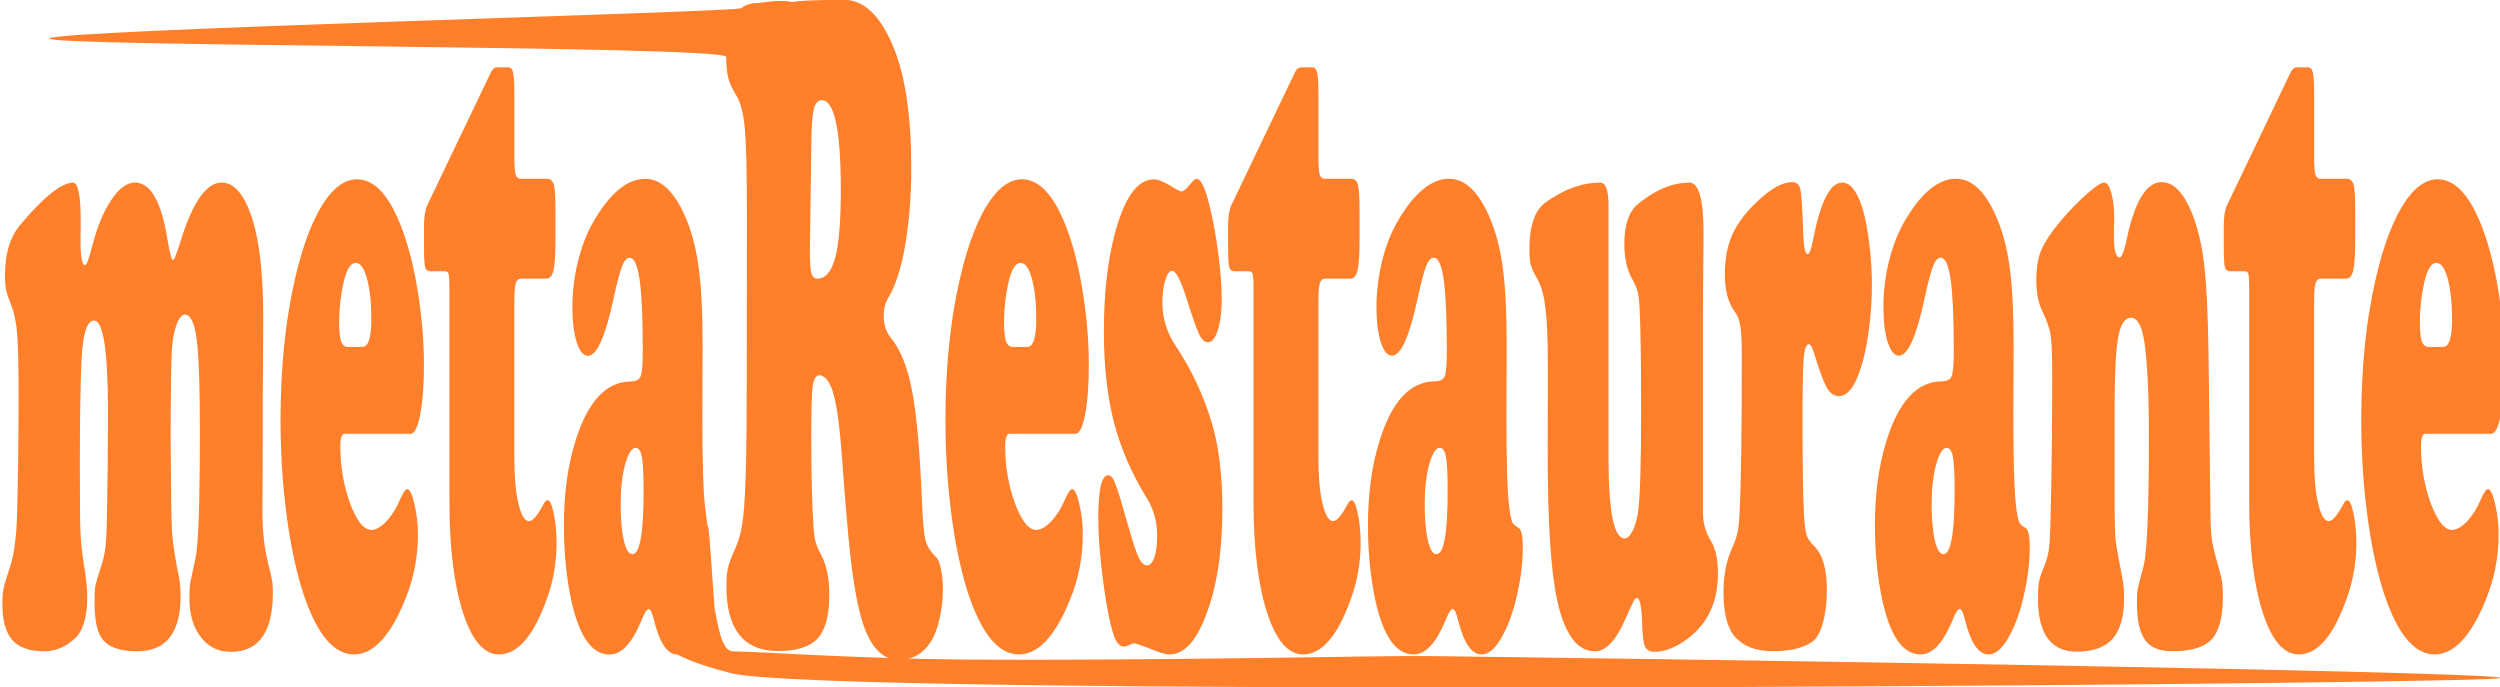 <?xml version="1.0" encoding="UTF-8" standalone="no"?>
<!-- Created with Inkscape (http://www.inkscape.org/) -->

<svg
   width="52.917mm"
   height="14.552mm"
   viewBox="0 0 52.917 14.552"
   version="1.1"
   id="svg5"
   inkscape:version="1.1.1 (3bf5ae0d25, 2021-09-20)"
   sodipodi:docname="metaRestaurante.svg"
   xmlns:inkscape="http://www.inkscape.org/namespaces/inkscape"
   xmlns:sodipodi="http://sodipodi.sourceforge.net/DTD/sodipodi-0.dtd"
   xmlns="http://www.w3.org/2000/svg"
   xmlns:svg="http://www.w3.org/2000/svg">
  <sodipodi:namedview
     id="namedview7"
     pagecolor="#ffffff"
     bordercolor="#999999"
     borderopacity="1"
     inkscape:pageshadow="0"
     inkscape:pageopacity="0"
     inkscape:pagecheckerboard="0"
     inkscape:document-units="mm"
     showgrid="false"
     inkscape:zoom="3.0574074"
     inkscape:cx="107.44397"
     inkscape:cy="71.792853"
     inkscape:window-width="1920"
     inkscape:window-height="1017"
     inkscape:window-x="-8"
     inkscape:window-y="-8"
     inkscape:window-maximized="1"
     inkscape:current-layer="layer1" />
  <defs
     id="defs2">
    <rect
       x="141.296"
       y="272.126"
       width="293.059"
       height="58.873"
       id="rect32128" />
    <rect
       x="117.747"
       y="650.224"
       width="94.197"
       height="28.783"
       id="rect23448" />
    <rect
       x="125.597"
       y="648.916"
       width="336.233"
       height="52.332"
       id="rect10550" />
  </defs>
  <g
     inkscape:label="Capa 1"
     inkscape:groupmode="layer"
     id="layer1"
     transform="translate(-65.001,-68.238)">
    <g
       aria-label="metaRestaurante"
       transform="matrix(0.443,0,0,1.471,12.762,-0.73)"
       id="text32838"
       style="font-weight:bold;font-size:13.689px;line-height:23.418px;font-family:'Cooper Black';-inkscape-font-specification:'Cooper Black,  Bold';fill:#ff7f2a;stroke-width:0.328">
      <path
         d="m 121.395,49.511 q 0.381,0 0.381,0.541 0,0.007 0,0.114 -0.007,0.107 -0.007,0.174 0,0.361 0.214,0.361 0.114,0 0.354,-0.287 0.361,-0.414 0.909,-0.655 0.548,-0.247 1.123,-0.247 1.116,0 1.551,0.815 0.167,0.301 0.274,0.301 0.073,0 0.348,-0.267 0.869,-0.849 1.972,-0.849 0.862,0 1.41,0.475 0.575,0.495 0.575,1.484 0,0.214 -0.013,0.722 -0.013,0.174 -0.013,1.049 0,0.561 -0.007,0.789 -0.007,0.14 -0.007,0.201 0,0.428 0.267,0.749 0.16,0.194 0.194,0.261 0.04,0.06 0.04,0.167 0,0.856 -2.012,0.856 -0.889,0 -1.437,-0.214 -0.541,-0.214 -0.541,-0.561 0,-0.134 0.033,-0.201 0.04,-0.074 0.261,-0.374 0.207,-0.274 0.207,-1.825 0,-0.902 -0.127,-1.257 -0.147,-0.421 -0.588,-0.421 -0.221,0 -0.394,0.14 -0.167,0.134 -0.221,0.341 -0.06,0.241 -0.067,1.283 0.02,1.123 0.067,1.364 0.053,0.241 0.341,0.668 0.067,0.1 0.067,0.254 0,0.795 -2.079,0.795 -1.25,0 -1.684,-0.187 -0.348,-0.147 -0.348,-0.521 0,-0.167 0.04,-0.234 0.047,-0.067 0.301,-0.307 0.147,-0.14 0.187,-0.261 0.047,-0.127 0.067,-0.455 0.047,-0.735 0.047,-1.484 0,-1.31 -0.668,-1.31 -0.501,0 -0.595,0.561 -0.08,0.528 -0.08,1.511 0,0.735 0.027,0.962 0.033,0.227 0.167,0.475 0.16,0.287 0.16,0.468 0,0.434 -0.608,0.602 -0.662,0.18 -1.457,0.18 -1.029,0 -1.511,-0.16 -0.481,-0.167 -0.481,-0.521 0,-0.134 0.06,-0.227 0.067,-0.094 0.294,-0.294 0.301,-0.274 0.348,-0.755 0.073,-0.829 0.073,-1.718 0,-0.635 -0.067,-0.882 -0.06,-0.254 -0.267,-0.408 -0.201,-0.154 -0.261,-0.234 -0.053,-0.08 -0.053,-0.221 0,-0.448 0.702,-0.708 1.691,-0.608 2.533,-0.615 z"
         id="path50299"
         style="fill:#ff7f2a;stroke-width:0.328" />
      <path
         d="m 137.529,53.127 h -3.141 q -0.207,0 -0.207,0.18 0,0.434 0.468,0.822 0.475,0.381 1.016,0.381 0.321,0 0.708,-0.12 0.394,-0.127 0.648,-0.307 0.227,-0.16 0.361,-0.16 0.174,0 0.341,0.214 0.167,0.214 0.167,0.441 0,0.481 -0.602,0.929 -1.063,0.795 -2.453,0.795 -1.404,0 -2.353,-0.815 -0.461,-0.401 -0.762,-0.969 -0.394,-0.755 -0.394,-1.591 0,-1.123 0.682,-2.019 0.588,-0.775 1.497,-1.156 0.682,-0.287 1.477,-0.287 1.27,0 2.159,0.722 0.448,0.361 0.722,0.856 0.314,0.561 0.314,1.096 0,0.434 -0.18,0.715 -0.18,0.274 -0.468,0.274 z m -2.968,-1.25 h 0.675 q 0.428,0 0.428,-0.394 0,-0.361 -0.207,-0.588 -0.207,-0.227 -0.541,-0.227 -0.374,0 -0.588,0.294 -0.201,0.274 -0.201,0.555 0,0.201 0.094,0.281 0.1,0.08 0.341,0.08 z"
         id="path50301"
         style="fill:#ff7f2a;stroke-width:0.328" />
      <path
         d="m 142.496,51.216 v 2.259 q 0,0.401 0.194,0.655 0.201,0.254 0.508,0.254 0.261,0 0.688,-0.241 0.1,-0.06 0.201,-0.06 0.16,0 0.294,0.194 0.134,0.194 0.134,0.421 0,0.414 -0.455,0.795 -0.949,0.809 -2.299,0.809 -1.069,0 -1.718,-0.602 -0.648,-0.608 -0.648,-1.597 v -3.088 q 0,-0.154 -0.04,-0.187 -0.033,-0.04 -0.187,-0.04 h -0.688 q -0.194,0 -0.247,-0.06 -0.053,-0.067 -0.053,-0.301 v -0.294 q 0.007,-0.201 0.154,-0.294 l 3.061,-1.925 q 0.114,-0.06 0.281,-0.06 h 0.541 q 0.167,0 0.221,0.08 0.06,0.074 0.06,0.301 v 0.902 q 0,0.201 0.06,0.261 0.067,0.06 0.274,0.06 h 1.237 q 0.247,0 0.321,0.094 0.073,0.087 0.073,0.381 v 0.394 q 0,0.321 -0.094,0.448 -0.094,0.12 -0.341,0.12 h -1.21 q -0.187,0 -0.254,0.067 -0.067,0.067 -0.067,0.254 z"
         id="path50303"
         style="fill:#ff7f2a;stroke-width:0.328" />
      <path
         d="m 148.752,49.458 c 0.775,0 1.433,0.196 1.972,0.588 0.285,0.209 0.483,0.45 0.595,0.722 0.116,0.267 0.174,0.637 0.174,1.11 l -0.013,0.996 c 0,0.691 0.049,1.138 0.147,1.343 0.049,0.098 0.071,0.218 0.116,0.245 0.044,0.027 0.075,0.146 0.089,0.206 l 0.234,0.981 c 0.161,0.207 0.301,0.608 0.881,0.609 1.343,0.003 5.892,0.107 11.224,0.118 8.861,0.018 19.884,-0.059 21.95,-0.051 28.941,0.11 55.625,0.27 50.678,0.331 -7.199,0.089 -79.562,0.262 -83.981,-0.086 -1.089,-0.086 -1.987,-0.176 -2.528,-0.266 -0.468,0 -0.838,-0.16 -1.11,-0.481 -0.094,-0.116 -0.18,-0.174 -0.261,-0.174 -0.089,0 -0.207,0.056 -0.354,0.167 -0.446,0.325 -0.951,0.488 -1.517,0.488 -0.584,0 -1.056,-0.125 -1.417,-0.374 -0.236,-0.165 -0.423,-0.379 -0.561,-0.642 -0.138,-0.267 -0.207,-0.546 -0.207,-0.835 0,-0.463 0.187,-0.873 0.561,-1.23 0.584,-0.561 1.457,-0.844 2.62,-0.849 0.258,0 0.421,-0.025 0.488,-0.074 0.067,-0.053 0.1,-0.174 0.1,-0.361 0,-0.472 -0.049,-0.813 -0.147,-1.023 -0.098,-0.214 -0.258,-0.321 -0.481,-0.321 -0.134,0 -0.254,0.04 -0.361,0.12 -0.102,0.08 -0.232,0.227 -0.388,0.441 -0.397,0.566 -0.811,0.849 -1.243,0.849 -0.218,0 -0.397,-0.065 -0.535,-0.194 -0.138,-0.129 -0.207,-0.299 -0.207,-0.508 0,-0.214 0.085,-0.428 0.254,-0.642 0.174,-0.214 0.408,-0.401 0.702,-0.561 0.807,-0.428 1.649,-0.642 2.527,-0.642 z m -0.448,3.87 c -0.196,0 -0.368,0.08 -0.515,0.241 -0.143,0.16 -0.214,0.352 -0.214,0.575 0,0.214 0.051,0.388 0.154,0.521 0.102,0.129 0.238,0.194 0.408,0.194 0.356,0 0.535,-0.301 0.535,-0.902 0,-0.245 -0.027,-0.41 -0.08,-0.495 -0.049,-0.085 -0.145,-0.129 -0.287,-0.134 z"
         id="path50305"
         style="fill:#ff7f2a;stroke-width:0.328"
         sodipodi:nodetypes="scccccsscsssssccscsccscccscsccsssccssscscsscss" />
      <path
         d="m 157.08,52.285 c -0.169,0 -0.279,0.051 -0.328,0.154 -0.044,0.102 -0.067,0.341 -0.067,0.715 0,0.566 0.036,1.007 0.107,1.323 0.022,0.089 0.056,0.158 0.1,0.207 0.044,0.049 0.129,0.109 0.254,0.18 0.267,0.147 0.401,0.341 0.401,0.581 0,0.294 -0.187,0.504 -0.561,0.628 -0.37,0.12 -0.998,0.18 -1.885,0.18 -1.649,0 -2.473,-0.312 -2.473,-0.936 0,-0.107 0.025,-0.192 0.073,-0.254 0.049,-0.067 0.16,-0.158 0.334,-0.274 0.196,-0.129 0.328,-0.281 0.394,-0.455 0.071,-0.178 0.12,-0.483 0.147,-0.916 0.022,-0.316 0.033,-1.45 0.033,-3.402 0,-0.619 -0.031,-1.04 -0.094,-1.263 -0.062,-0.223 -0.196,-0.385 -0.401,-0.488 -0.196,-0.094 -0.328,-0.178 -0.394,-0.254 -0.067,-0.08 -0.1,-0.183 -0.1,-0.307 0,-0.165 -32.461,-0.145 -32.337,-0.265 0.129,-0.125 32.831,-0.378 33.058,-0.436 0.192,-0.049 0.455,-0.074 0.789,-0.074 0.147,0 1.043,-0.059 1.631,-0.014 0.111,0.009 -0.241,0 0,0 0.401,0 0,0 0,0 0.423,-0.031 2.324,-0.032 2.493,-0.032 0.954,0 1.742,0.229 2.366,0.688 0.561,0.414 0.842,0.989 0.842,1.724 0,0.41 -0.098,0.784 -0.294,1.123 -0.196,0.334 -0.466,0.586 -0.809,0.755 -0.143,0.071 -0.214,0.156 -0.214,0.254 0,0.129 0.109,0.234 0.328,0.314 0.468,0.169 0.811,0.426 1.029,0.769 0.218,0.343 0.374,0.869 0.468,1.577 0.04,0.294 0.098,0.486 0.174,0.575 0.076,0.085 0.252,0.167 0.528,0.247 0.085,0.027 0.156,0.085 0.214,0.174 0.058,0.085 0.087,0.18 0.087,0.287 0,0.138 -0.053,0.278 -0.16,0.421 -0.107,0.138 -0.245,0.247 -0.414,0.328 -0.374,0.174 -0.887,0.261 -1.537,0.261 -0.869,0 -1.491,-0.229 -1.865,-0.688 -0.169,-0.205 -0.314,-0.463 -0.434,-0.775 -0.116,-0.312 -0.254,-0.798 -0.414,-1.457 -0.102,-0.423 -0.234,-0.722 -0.394,-0.896 -0.156,-0.174 -0.381,-0.267 -0.675,-0.281 z m -0.388,-3.409 -0.073,1.557 v 0.06 c 0,0.16 0.022,0.267 0.067,0.321 0.049,0.053 0.145,0.08 0.287,0.08 0.392,0 0.677,-0.1 0.856,-0.301 0.178,-0.205 0.267,-0.53 0.267,-0.976 0,-0.86 -0.305,-1.29 -0.916,-1.29 -0.174,0 -0.296,0.04 -0.368,0.12 -0.071,0.08 -0.111,0.223 -0.12,0.428 z"
         id="path50307"
         style="fill:#ff7f2a;stroke-width:0.328"
         sodipodi:nodetypes="scscscscssccccssccsccscscscsccscsccccsccsccccssccscscssssc" />
      <path
         d="m 169.298,53.127 h -3.141 q -0.207,0 -0.207,0.18 0,0.434 0.468,0.822 0.475,0.381 1.016,0.381 0.321,0 0.708,-0.12 0.394,-0.127 0.648,-0.307 0.227,-0.16 0.361,-0.16 0.174,0 0.341,0.214 0.167,0.214 0.167,0.441 0,0.481 -0.602,0.929 -1.063,0.795 -2.453,0.795 -1.404,0 -2.353,-0.815 -0.461,-0.401 -0.762,-0.969 -0.394,-0.755 -0.394,-1.591 0,-1.123 0.682,-2.019 0.588,-0.775 1.497,-1.156 0.682,-0.287 1.477,-0.287 1.27,0 2.159,0.722 0.448,0.361 0.722,0.856 0.314,0.561 0.314,1.096 0,0.434 -0.18,0.715 -0.18,0.274 -0.468,0.274 z m -2.968,-1.25 h 0.675 q 0.428,0 0.428,-0.394 0,-0.361 -0.207,-0.588 -0.207,-0.227 -0.541,-0.227 -0.374,0 -0.588,0.294 -0.201,0.274 -0.201,0.555 0,0.201 0.094,0.281 0.1,0.08 0.341,0.08 z"
         id="path50309"
         style="fill:#ff7f2a;stroke-width:0.328" />
      <path
         d="m 173.054,49.465 q 0.334,0 1.089,0.147 0.154,0.027 0.254,0.027 0.114,0 0.441,-0.12 0.154,-0.06 0.261,-0.06 0.307,0 0.622,0.394 0.254,0.314 0.414,0.688 0.16,0.374 0.16,0.648 0,0.267 -0.187,0.448 -0.187,0.174 -0.468,0.174 -0.234,0 -0.421,-0.114 -0.18,-0.114 -0.588,-0.501 -0.428,-0.414 -0.709,-0.414 -0.187,0 -0.328,0.14 -0.134,0.134 -0.134,0.321 0,0.328 0.628,0.615 1.13,0.508 1.731,1.11 0.508,0.508 0.508,1.243 0,0.929 -0.815,1.551 -0.702,0.541 -1.718,0.541 -0.261,0 -0.949,-0.087 -0.648,-0.074 -0.729,-0.074 -0.087,0 -0.201,0.02 -0.194,0.027 -0.281,0.027 -0.314,0 -0.495,-0.16 -0.274,-0.247 -0.508,-0.775 -0.234,-0.535 -0.234,-0.916 0,-0.615 0.481,-0.615 0.187,0 0.341,0.127 0.16,0.12 0.662,0.655 0.274,0.294 0.455,0.408 0.18,0.107 0.388,0.107 0.221,0 0.354,-0.114 0.134,-0.12 0.134,-0.314 0,-0.301 -0.515,-0.548 -1.076,-0.528 -1.557,-1.089 -0.475,-0.561 -0.475,-1.297 0,-0.795 0.488,-1.37 0.695,-0.822 1.898,-0.822 z"
         id="path50311"
         style="fill:#ff7f2a;stroke-width:0.328" />
      <path
         d="m 180.915,51.216 v 2.259 q 0,0.401 0.194,0.655 0.201,0.254 0.508,0.254 0.261,0 0.688,-0.241 0.1,-0.06 0.201,-0.06 0.16,0 0.294,0.194 0.134,0.194 0.134,0.421 0,0.414 -0.455,0.795 -0.949,0.809 -2.299,0.809 -1.069,0 -1.718,-0.602 -0.648,-0.608 -0.648,-1.597 v -3.088 q 0,-0.154 -0.04,-0.187 -0.033,-0.04 -0.187,-0.04 h -0.688 q -0.194,0 -0.247,-0.06 -0.053,-0.067 -0.053,-0.301 v -0.294 q 0.007,-0.201 0.154,-0.294 l 3.061,-1.925 q 0.114,-0.06 0.281,-0.06 h 0.541 q 0.167,0 0.221,0.08 0.06,0.074 0.06,0.301 v 0.902 q 0,0.201 0.06,0.261 0.067,0.06 0.274,0.06 h 1.237 q 0.247,0 0.321,0.094 0.073,0.087 0.073,0.381 v 0.394 q 0,0.321 -0.094,0.448 -0.094,0.12 -0.341,0.12 h -1.21 q -0.187,0 -0.254,0.067 -0.067,0.067 -0.067,0.254 z"
         id="path50313"
         style="fill:#ff7f2a;stroke-width:0.328" />
      <path
         d="m 187.171,49.458 q 1.163,0 1.972,0.588 0.428,0.314 0.595,0.722 0.174,0.401 0.174,1.11 l -0.013,0.996 q 0,1.036 0.147,1.343 0.073,0.147 0.14,0.187 0.067,0.04 0.281,0.074 0.214,0.033 0.214,0.281 0,0.321 -0.261,0.668 -0.254,0.348 -0.662,0.581 -0.501,0.294 -1.049,0.294 -0.702,0 -1.11,-0.481 -0.14,-0.174 -0.261,-0.174 -0.134,0 -0.354,0.167 -0.668,0.488 -1.517,0.488 -0.876,0 -1.417,-0.374 -0.354,-0.247 -0.561,-0.642 -0.207,-0.401 -0.207,-0.835 0,-0.695 0.561,-1.23 0.876,-0.842 2.62,-0.849 0.388,0 0.488,-0.074 0.1,-0.08 0.1,-0.361 0,-0.708 -0.147,-1.023 -0.147,-0.321 -0.481,-0.321 -0.201,0 -0.361,0.12 -0.154,0.12 -0.388,0.441 -0.595,0.849 -1.243,0.849 -0.328,0 -0.535,-0.194 -0.207,-0.194 -0.207,-0.508 0,-0.321 0.254,-0.642 0.261,-0.321 0.702,-0.561 1.21,-0.642 2.527,-0.642 z m -0.448,3.87 q -0.294,0 -0.515,0.241 -0.214,0.241 -0.214,0.575 0,0.321 0.154,0.521 0.154,0.194 0.408,0.194 0.535,0 0.535,-0.902 0,-0.368 -0.08,-0.495 -0.073,-0.127 -0.287,-0.134 z"
         id="path50315"
         style="fill:#ff7f2a;stroke-width:0.328" />
      <path
         d="m 194.777,49.846 v 3.623 q 0,1.163 0.769,1.163 0.194,0 0.381,-0.107 0.187,-0.114 0.261,-0.274 0.147,-0.321 0.147,-1.43 0,-1.096 -0.073,-1.497 -0.027,-0.167 -0.094,-0.241 -0.067,-0.08 -0.254,-0.18 -0.381,-0.201 -0.381,-0.508 0,-0.414 0.655,-0.575 1.243,-0.307 2.453,-0.307 0.675,0 0.675,0.715 0,0.074 -0.007,0.301 -0.013,0.321 -0.02,0.782 v 2.948 q 0,0.227 0.388,0.414 0.328,0.16 0.328,0.468 0,0.602 -1.424,0.929 -0.835,0.194 -1.617,0.194 -0.321,0 -0.441,-0.074 -0.114,-0.074 -0.134,-0.287 -0.033,-0.414 -0.254,-0.414 -0.08,0 -0.147,0.04 -0.067,0.033 -0.408,0.267 -0.675,0.461 -1.45,0.461 -1.283,0 -1.811,-0.742 -0.448,-0.622 -0.448,-2.092 0,-0.548 0.007,-0.936 0,-0.227 0,-0.307 0,-0.575 -0.107,-0.842 -0.1,-0.274 -0.374,-0.428 -0.261,-0.134 -0.334,-0.214 -0.067,-0.08 -0.067,-0.221 0,-0.508 0.769,-0.675 1.31,-0.287 2.62,-0.287 0.394,0 0.394,0.334 z"
         id="path50317"
         style="fill:#ff7f2a;stroke-width:0.328" />
      <path
         d="m 203.513,49.505 q 0.354,0 0.428,0.1 0.08,0.1 0.14,0.642 0.033,0.294 0.207,0.294 0.134,0 0.254,-0.194 0.535,-0.835 1.397,-0.835 0.608,0 0.996,0.394 0.187,0.194 0.307,0.501 0.12,0.301 0.12,0.581 0,0.314 -0.147,0.648 -0.147,0.328 -0.381,0.541 -0.428,0.408 -1.049,0.408 -0.341,0 -0.575,-0.12 -0.227,-0.12 -0.602,-0.488 -0.14,-0.14 -0.261,-0.14 -0.187,0 -0.247,0.214 -0.053,0.207 -0.053,0.882 0,1.009 0.073,1.377 0.047,0.201 0.127,0.281 0.087,0.074 0.361,0.154 0.602,0.18 0.602,0.628 0,0.274 -0.194,0.481 -0.194,0.201 -0.515,0.267 -0.642,0.134 -1.885,0.134 -1.183,0 -1.798,-0.207 -0.548,-0.187 -0.548,-0.648 0,-0.348 0.401,-0.622 0.194,-0.127 0.267,-0.227 0.073,-0.107 0.1,-0.287 0.107,-0.608 0.107,-2.252 0,-0.301 -0.067,-0.428 -0.067,-0.134 -0.267,-0.214 -0.475,-0.187 -0.475,-0.541 0,-0.321 0.328,-0.548 0.328,-0.234 1.096,-0.461 1.029,-0.307 1.751,-0.314 z"
         id="path50319"
         style="fill:#ff7f2a;stroke-width:0.328" />
      <path
         d="m 211.393,49.458 q 1.163,0 1.972,0.588 0.428,0.314 0.595,0.722 0.174,0.401 0.174,1.11 l -0.013,0.996 q 0,1.036 0.147,1.343 0.073,0.147 0.14,0.187 0.067,0.04 0.281,0.074 0.214,0.033 0.214,0.281 0,0.321 -0.261,0.668 -0.254,0.348 -0.662,0.581 -0.501,0.294 -1.049,0.294 -0.702,0 -1.11,-0.481 -0.14,-0.174 -0.261,-0.174 -0.134,0 -0.354,0.167 -0.668,0.488 -1.517,0.488 -0.876,0 -1.417,-0.374 -0.354,-0.247 -0.561,-0.642 -0.207,-0.401 -0.207,-0.835 0,-0.695 0.561,-1.23 0.876,-0.842 2.62,-0.849 0.388,0 0.488,-0.074 0.1,-0.08 0.1,-0.361 0,-0.708 -0.147,-1.023 -0.147,-0.321 -0.481,-0.321 -0.201,0 -0.361,0.12 -0.154,0.12 -0.388,0.441 -0.595,0.849 -1.243,0.849 -0.328,0 -0.535,-0.194 -0.207,-0.194 -0.207,-0.508 0,-0.321 0.254,-0.642 0.261,-0.321 0.702,-0.561 1.21,-0.642 2.527,-0.642 z m -0.448,3.87 q -0.294,0 -0.515,0.241 -0.214,0.241 -0.214,0.575 0,0.321 0.154,0.521 0.154,0.194 0.408,0.194 0.535,0 0.535,-0.902 0,-0.368 -0.08,-0.495 -0.073,-0.127 -0.287,-0.134 z"
         id="path50321"
         style="fill:#ff7f2a;stroke-width:0.328" />
      <path
         d="m 223.444,51.931 0.094,2.353 q 0.013,0.267 0.08,0.394 0.073,0.127 0.414,0.488 0.1,0.107 0.1,0.301 0,0.441 -0.528,0.615 -0.528,0.174 -1.885,0.174 -0.922,0 -1.303,-0.16 -0.394,-0.167 -0.394,-0.541 0,-0.134 0.04,-0.194 0.04,-0.067 0.267,-0.314 0.267,-0.281 0.267,-1.871 0,-0.922 -0.214,-1.364 -0.174,-0.354 -0.642,-0.354 -0.448,0 -0.615,0.287 -0.167,0.287 -0.167,1.043 v 1.323 q 0,0.394 0.047,0.541 0.053,0.147 0.334,0.568 0.073,0.12 0.073,0.274 0,0.394 -0.548,0.581 -0.548,0.187 -1.711,0.187 -1.858,0 -1.858,-0.769 0,-0.16 0.053,-0.241 0.06,-0.087 0.274,-0.241 0.174,-0.127 0.221,-0.287 0.047,-0.167 0.087,-0.809 0.047,-0.762 0.047,-1.597 0,-0.461 -0.073,-0.602 -0.067,-0.147 -0.401,-0.354 -0.287,-0.18 -0.287,-0.441 0,-0.267 0.234,-0.434 0.234,-0.174 0.962,-0.434 0.642,-0.227 1.237,-0.381 0.595,-0.16 0.815,-0.16 0.201,0 0.334,0.147 0.14,0.147 0.14,0.348 0,0.02 -0.007,0.167 -0.007,0.053 -0.007,0.094 0,0.321 0.267,0.321 0.16,0 0.341,-0.254 0.575,-0.829 1.671,-0.829 0.842,0 1.444,0.441 0.421,0.314 0.588,0.742 0.167,0.421 0.207,1.243 z"
         id="path50323"
         style="fill:#ff7f2a;stroke-width:0.328" />
      <path
         d="m 228.49,51.216 v 2.259 q 0,0.401 0.194,0.655 0.201,0.254 0.508,0.254 0.261,0 0.688,-0.241 0.1,-0.06 0.201,-0.06 0.16,0 0.294,0.194 0.134,0.194 0.134,0.421 0,0.414 -0.455,0.795 -0.949,0.809 -2.299,0.809 -1.069,0 -1.718,-0.602 -0.648,-0.608 -0.648,-1.597 v -3.088 q 0,-0.154 -0.04,-0.187 -0.033,-0.04 -0.187,-0.04 h -0.688 q -0.194,0 -0.247,-0.06 -0.053,-0.067 -0.053,-0.301 v -0.294 q 0.007,-0.201 0.154,-0.294 l 3.061,-1.925 q 0.114,-0.06 0.281,-0.06 h 0.541 q 0.167,0 0.221,0.08 0.06,0.074 0.06,0.301 v 0.902 q 0,0.201 0.06,0.261 0.067,0.06 0.274,0.06 h 1.237 q 0.247,0 0.321,0.094 0.073,0.087 0.073,0.381 v 0.394 q 0,0.321 -0.094,0.448 -0.094,0.12 -0.341,0.12 h -1.21 q -0.187,0 -0.254,0.067 -0.067,0.067 -0.067,0.254 z"
         id="path50325"
         style="fill:#ff7f2a;stroke-width:0.328" />
      <path
         d="m 236.946,53.127 h -3.141 q -0.207,0 -0.207,0.18 0,0.434 0.468,0.822 0.475,0.381 1.016,0.381 0.321,0 0.708,-0.12 0.394,-0.127 0.648,-0.307 0.227,-0.16 0.361,-0.16 0.174,0 0.341,0.214 0.167,0.214 0.167,0.441 0,0.481 -0.602,0.929 -1.063,0.795 -2.453,0.795 -1.404,0 -2.353,-0.815 -0.461,-0.401 -0.762,-0.969 -0.394,-0.755 -0.394,-1.591 0,-1.123 0.682,-2.019 0.588,-0.775 1.497,-1.156 0.682,-0.287 1.477,-0.287 1.27,0 2.159,0.722 0.448,0.361 0.722,0.856 0.314,0.561 0.314,1.096 0,0.434 -0.18,0.715 -0.18,0.274 -0.468,0.274 z m -2.968,-1.25 h 0.675 q 0.428,0 0.428,-0.394 0,-0.361 -0.207,-0.588 -0.207,-0.227 -0.541,-0.227 -0.374,0 -0.588,0.294 -0.201,0.274 -0.201,0.555 0,0.201 0.094,0.281 0.1,0.08 0.341,0.08 z"
         id="path50327"
         style="fill:#ff7f2a;stroke-width:0.328" />
    </g>
  </g>
</svg>

